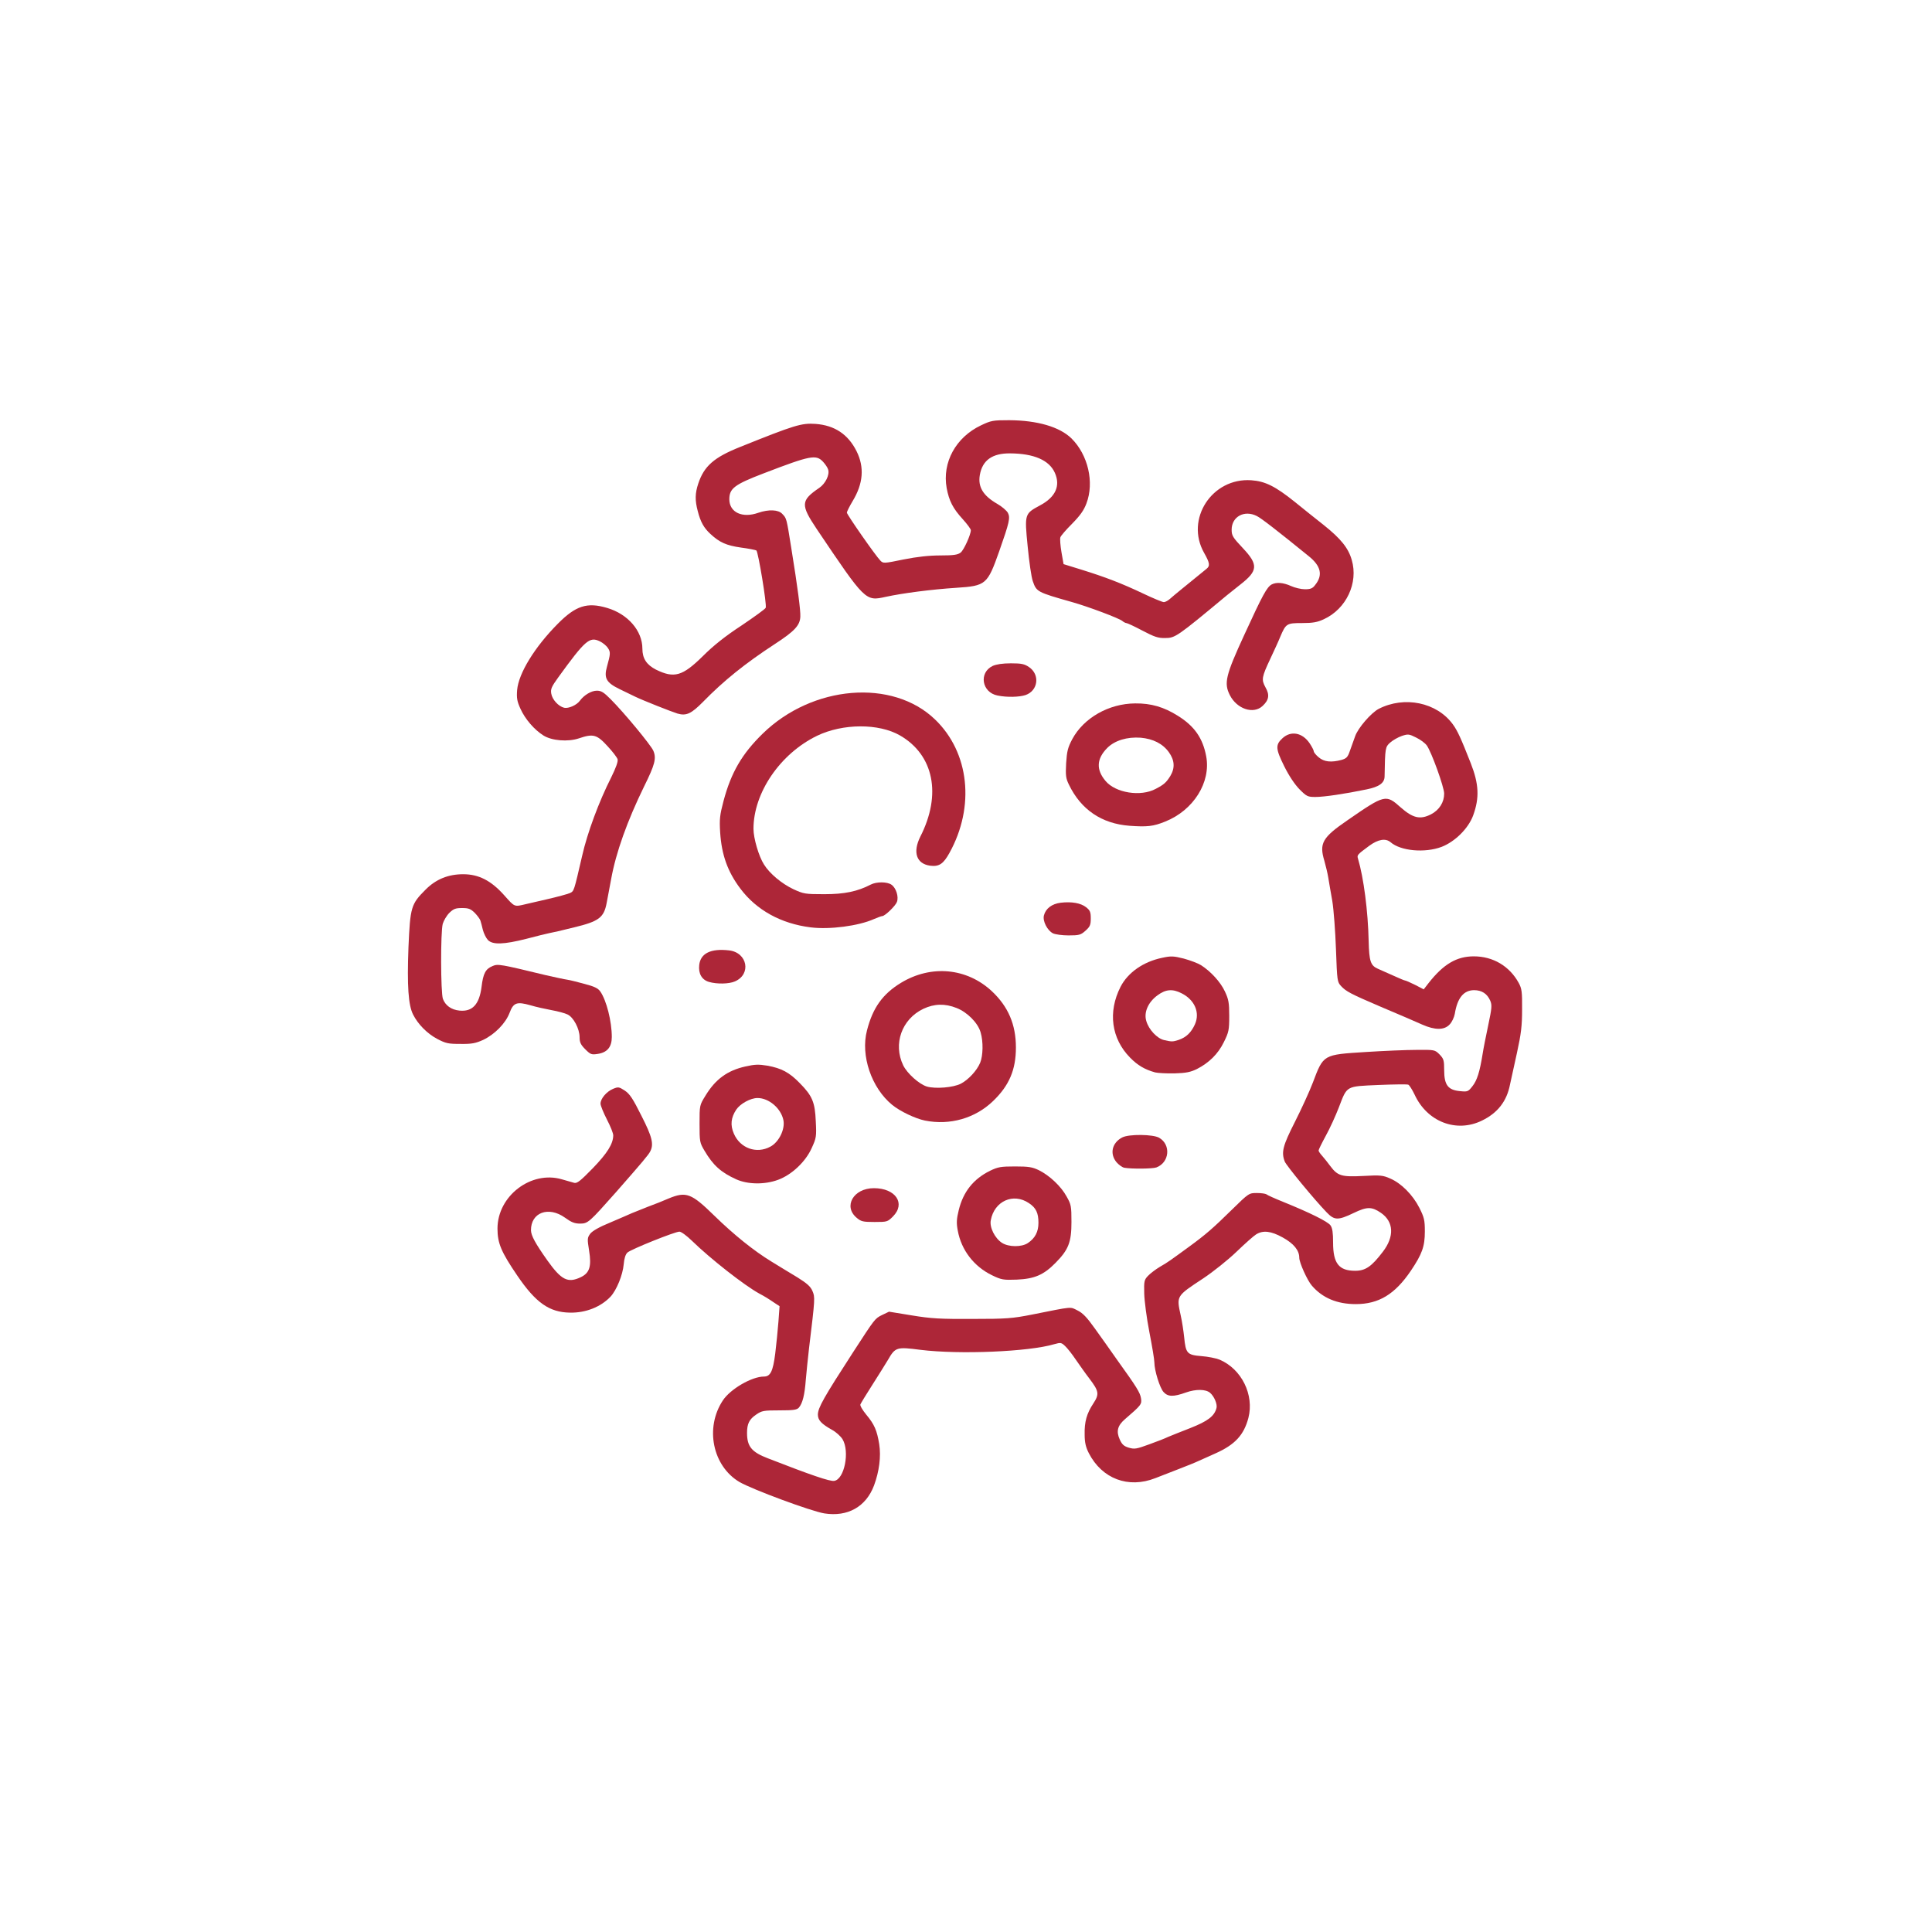 <svg class="img-fluid safari" id="outputsvg" xmlns="http://www.w3.org/2000/svg" width="210.912" height="210.912" viewBox="0 0 12000 12000"><rect x="0" y="0" width="12000" height="12000" fill="#333333" stroke="none"/><g id="l3wz2jkBDqF2U7H1io4TmE1" fill="rgb(255,255,255)" style="transform: none;"><g><path id="p16V8kg8MY" d="M0 6000 l0 -6000 6000 0 6000 0 0 6000 0 6000 -6000 0 -6000 0 0 -6000z m5270 3349 c79 -47 114 -97 145 -202 35 -122 14 -234 -61 -326 -62 -75 -60 -101 15 -217 32 -50 78 -123 101 -163 24 -39 52 -78 64 -86 26 -19 82 -19 221 0 157 21 393 19 578 -5 85 -11 167 -24 181 -30 15 -5 47 -10 70 -10 38 0 48 5 77 39 35 39 154 205 176 244 23 40 16 108 -17 156 -35 51 -53 110 -51 164 2 67 63 164 136 214 40 28 131 54 164 47 37 -8 277 -98 346 -130 17 -7 64 -29 106 -47 129 -58 198 -142 207 -252 3 -42 -2 -63 -27 -117 -51 -110 -136 -165 -269 -175 -89 -7 -97 -17 -107 -118 -4 -38 -13 -98 -21 -133 -8 -35 -14 -89 -14 -121 0 -69 1 -70 154 -171 60 -40 153 -114 205 -164 125 -120 135 -126 217 -126 58 0 75 5 131 36 69 38 103 80 103 126 0 30 50 141 78 173 88 102 226 139 347 94 133 -49 295 -270 295 -400 0 -103 -108 -253 -214 -299 -44 -18 -61 -20 -165 -14 -134 8 -161 0 -208 -63 -15 -21 -38 -49 -50 -63 -37 -40 -31 -89 22 -186 25 -45 61 -124 81 -176 20 -51 44 -102 54 -112 17 -17 41 -21 212 -28 106 -5 203 -6 215 -3 14 3 31 24 48 63 37 78 106 147 173 172 72 27 115 25 187 -10 97 -47 154 -120 174 -224 6 -28 25 -116 42 -196 41 -186 45 -314 12 -375 -42 -77 -93 -120 -177 -148 -64 -22 -84 -21 -151 4 -57 21 -108 64 -164 137 -28 37 -38 42 -71 42 -22 0 -59 -11 -86 -25 -26 -14 -51 -25 -56 -25 -4 0 -36 -13 -71 -29 -34 -15 -79 -35 -99 -44 -46 -20 -58 -56 -58 -182 -1 -131 -16 -276 -41 -390 -29 -136 -34 -190 -17 -204 91 -75 112 -86 174 -86 42 0 68 5 80 16 31 27 102 49 154 49 70 0 151 -33 210 -87 56 -51 80 -90 105 -177 16 -54 16 -62 1 -120 -10 -33 -23 -77 -31 -96 -84 -216 -114 -266 -185 -315 -44 -31 -139 -65 -179 -65 -31 0 -108 23 -148 43 -47 25 -128 118 -146 170 -9 26 -24 67 -33 92 -13 38 -21 46 -52 55 -20 5 -67 10 -104 10 -78 0 -103 -16 -141 -89 -12 -25 -35 -53 -50 -65 -24 -17 -29 -18 -53 -6 -50 27 -50 45 -3 139 49 96 124 181 160 181 27 0 184 -26 287 -47 102 -21 109 -30 114 -158 3 -118 12 -134 86 -166 58 -25 118 -24 172 4 58 29 72 50 125 190 52 138 60 224 26 287 -22 42 -90 80 -140 80 -81 0 -110 -12 -172 -67 l-61 -54 -46 27 c-26 15 -69 44 -97 63 -27 20 -76 54 -109 76 -100 68 -123 111 -95 182 6 15 15 53 20 83 5 30 16 98 24 150 9 52 19 186 23 297 9 258 -11 232 273 354 167 71 184 78 263 113 32 14 64 26 72 26 23 0 63 -52 70 -93 9 -56 32 -107 57 -128 17 -14 39 -18 95 -19 68 0 76 2 102 28 16 17 32 46 36 68 7 37 4 59 -41 279 -8 39 -22 110 -32 158 -13 66 -25 97 -47 124 l-29 35 -80 -4 c-74 -3 -81 -5 -103 -33 -20 -25 -24 -41 -24 -98 0 -62 -3 -71 -29 -98 -28 -28 -34 -29 -113 -28 -46 0 -173 6 -283 13 -269 17 -264 14 -331 191 -21 55 -71 165 -111 244 -60 116 -73 149 -68 173 10 44 278 358 306 358 9 0 44 -14 78 -31 54 -27 71 -31 121 -27 40 3 69 12 94 29 56 38 69 72 65 165 -4 76 -6 81 -49 138 -25 33 -62 73 -83 90 -36 29 -44 31 -120 31 -133 -1 -167 -37 -167 -177 0 -61 -4 -90 -16 -107 -17 -23 -112 -71 -269 -136 -49 -20 -104 -44 -122 -52 -17 -8 -40 -12 -51 -9 -10 3 -49 38 -86 77 -112 115 -196 185 -391 326 -16 12 -52 35 -80 51 -82 49 -98 72 -96 139 0 32 14 127 31 211 16 85 30 167 30 184 0 50 33 159 57 184 l22 23 57 -19 c61 -21 147 -26 188 -10 61 23 86 132 46 197 -25 41 -45 54 -160 98 -52 20 -108 43 -125 50 -251 116 -376 95 -375 -63 1 -61 16 -88 82 -137 29 -23 54 -49 56 -58 4 -20 -4 -32 -278 -415 -36 -50 -79 -99 -96 -108 -34 -19 -38 -18 -234 21 -126 25 -153 27 -405 28 -210 0 -291 -3 -363 -16 -161 -29 -183 -22 -248 76 -144 219 -272 422 -296 469 -15 30 -15 34 0 51 9 10 38 30 64 44 75 41 93 78 93 193 -1 82 -4 101 -25 140 -25 44 -27 45 -80 48 -61 4 -125 -17 -440 -140 -110 -43 -130 -71 -130 -188 0 -87 10 -112 57 -144 35 -24 46 -26 144 -26 88 0 108 -3 121 -17 23 -26 36 -78 43 -168 7 -88 31 -305 45 -403 13 -93 -1 -119 -97 -178 -43 -26 -116 -70 -161 -98 -110 -67 -234 -167 -355 -285 -54 -53 -113 -104 -132 -113 -33 -17 -35 -17 -92 6 -32 14 -89 37 -128 51 -38 15 -83 33 -100 40 -16 8 -75 32 -130 55 -123 51 -147 73 -134 127 24 105 3 189 -54 216 -48 23 -144 22 -179 -1 -28 -18 -130 -155 -170 -227 -26 -48 -30 -136 -8 -180 38 -76 168 -87 260 -21 27 20 56 36 63 36 18 0 80 -66 334 -356 96 -110 96 -99 19 -252 -44 -86 -76 -138 -95 -151 l-29 -21 -31 26 c-17 14 -31 31 -31 37 0 7 16 43 35 81 27 53 35 80 34 120 0 81 -25 126 -126 231 -89 92 -94 95 -136 95 -25 0 -62 -7 -83 -16 -120 -50 -272 25 -343 168 -54 108 -39 170 92 361 133 195 244 257 382 214 126 -40 199 -133 215 -276 5 -42 14 -69 26 -81 11 -9 83 -42 162 -74 105 -41 156 -56 192 -56 46 0 53 3 107 56 117 114 327 278 418 328 34 18 57 33 99 60 l29 19 -7 126 c-4 69 -13 172 -21 229 -14 110 -30 142 -70 142 -37 0 -118 32 -172 67 -83 54 -143 166 -143 264 0 59 37 143 87 199 62 69 170 118 533 244 66 22 147 20 190 -5z m1155 -1459 c62 -30 144 -112 176 -176 37 -74 34 -180 -6 -252 -34 -63 -106 -131 -173 -164 -70 -34 -168 -32 -243 4 -129 64 -209 192 -197 316 10 104 98 219 210 273 54 26 72 30 123 26 36 -2 80 -13 110 -27z m-921 -351 c43 -33 49 -53 25 -83 -41 -53 -142 -55 -189 -3 -28 29 -25 51 11 81 40 34 113 36 153 5z m-701 -241 c84 -31 171 -112 209 -198 27 -58 29 -73 25 -135 -6 -87 -30 -137 -100 -208 -90 -92 -184 -125 -290 -101 -100 24 -175 81 -235 179 -35 57 -37 65 -37 145 0 76 3 90 30 136 54 92 103 136 198 179 66 30 124 31 200 3z m2361 -83 c43 -21 59 -48 45 -78 -35 -78 -216 -77 -258 2 -9 16 -6 25 14 50 14 16 36 32 48 34 50 10 121 6 151 -8z m-1253 -285 c76 -14 166 -62 227 -121 64 -62 95 -109 122 -188 78 -233 -95 -497 -363 -553 -153 -32 -373 96 -449 262 -34 74 -49 158 -39 213 15 79 36 131 80 196 49 72 106 120 186 156 94 42 151 51 236 35z m1494 -321 c169 -84 245 -269 173 -421 -45 -96 -136 -172 -243 -201 -52 -14 -67 -15 -110 -3 -144 38 -233 128 -271 272 -39 151 78 327 251 375 52 14 149 3 200 -22z m-3652 -131 c19 -25 19 -32 8 -100 -14 -89 -38 -159 -65 -192 -22 -27 -36 -31 -316 -96 -74 -17 -165 -38 -202 -47 -114 -26 -142 -6 -157 117 -15 119 -53 153 -166 148 -80 -4 -116 -23 -134 -74 -14 -39 -15 -475 -1 -526 6 -20 24 -51 41 -68 29 -28 35 -30 109 -30 74 0 80 2 109 31 17 16 35 49 41 72 16 65 41 107 68 114 14 3 86 -10 170 -30 81 -20 206 -50 277 -67 155 -37 186 -60 203 -151 6 -30 18 -97 28 -149 30 -167 100 -361 207 -578 54 -110 59 -127 51 -157 -9 -34 -161 -221 -261 -323 -59 -59 -66 -59 -119 -2 -40 43 -75 60 -124 60 -82 0 -123 -39 -128 -124 -3 -59 -2 -63 45 -127 113 -156 158 -211 184 -225 58 -30 149 -11 183 38 19 26 21 101 5 147 -19 53 -6 75 63 108 173 84 341 153 374 153 13 0 47 -26 90 -70 130 -133 261 -239 447 -360 63 -41 125 -89 137 -107 21 -31 22 -36 10 -120 -31 -238 -74 -481 -89 -506 -21 -36 -46 -42 -100 -22 -51 18 -153 20 -184 4 -43 -22 -57 -50 -57 -117 0 -102 15 -116 216 -193 224 -86 266 -98 335 -99 59 0 68 3 93 29 20 20 30 43 33 74 8 70 -11 112 -70 156 -84 62 -84 62 -44 128 20 32 60 92 89 133 29 41 80 115 113 164 33 50 81 112 107 139 44 47 49 49 85 43 152 -25 329 -47 447 -55 191 -12 199 -19 272 -226 25 -71 48 -142 51 -157 6 -30 -7 -44 -81 -91 -78 -51 -91 -74 -91 -170 0 -67 4 -89 22 -117 36 -58 80 -75 197 -75 226 1 325 65 326 211 0 79 -32 130 -109 172 -93 52 -93 52 -76 223 8 79 21 164 30 189 23 66 26 68 245 130 99 28 291 100 311 117 8 7 20 13 25 13 6 0 49 20 96 45 48 25 99 45 114 45 29 0 69 -27 229 -159 55 -45 114 -93 130 -106 184 -147 181 -141 91 -234 l-66 -69 0 -72 c0 -66 2 -74 29 -101 26 -26 36 -29 94 -29 36 0 77 6 93 15 26 12 136 98 321 248 29 23 57 55 63 71 18 51 12 120 -13 157 -22 33 -25 34 -98 37 -58 2 -85 -2 -119 -17 -52 -23 -70 -17 -103 37 -33 52 -226 477 -233 511 -8 39 27 104 73 136 47 31 52 31 86 0 32 -30 31 -28 11 -67 -25 -49 -14 -119 35 -223 23 -49 52 -112 63 -140 35 -82 40 -85 135 -85 64 0 95 -5 131 -21 90 -41 150 -110 178 -206 14 -48 14 -58 0 -106 -20 -69 -68 -131 -153 -198 -37 -29 -105 -84 -150 -122 -184 -154 -276 -194 -371 -163 -106 35 -172 101 -208 204 -20 59 -12 110 26 179 35 62 41 134 13 157 -145 118 -202 164 -223 183 -43 39 -99 32 -231 -31 -135 -64 -235 -102 -384 -148 l-109 -34 -12 -70 c-15 -86 -17 -140 -4 -163 5 -10 38 -47 73 -82 65 -65 107 -146 107 -205 0 -82 -51 -198 -115 -261 -68 -67 -213 -112 -357 -113 -67 0 -87 4 -145 32 -78 37 -149 104 -184 175 -19 39 -24 63 -24 128 1 94 18 135 95 220 43 48 50 61 50 98 0 54 -35 147 -63 169 -18 14 -43 18 -127 18 -71 0 -143 8 -225 25 -144 30 -186 31 -208 8 -8 -10 -59 -79 -111 -153 -114 -160 -119 -180 -61 -276 64 -106 69 -162 25 -252 -47 -92 -126 -153 -220 -167 -58 -8 -120 11 -445 142 -161 64 -222 119 -259 229 -14 44 -15 59 -5 100 34 137 119 213 264 234 44 6 87 13 96 16 12 3 22 44 43 177 15 94 26 190 24 212 -3 39 -5 41 -151 139 -101 67 -177 127 -241 191 -61 60 -107 97 -131 105 -56 18 -161 9 -219 -20 -60 -31 -86 -70 -86 -131 0 -112 -91 -216 -223 -254 -54 -15 -61 -15 -110 1 -89 29 -249 206 -340 376 -51 94 -54 125 -24 191 66 145 196 222 306 183 49 -18 153 -21 181 -6 10 5 41 37 69 71 68 81 69 114 7 237 -76 151 -148 346 -180 487 -52 224 -50 219 -76 231 -39 19 -324 84 -368 84 -35 0 -44 -6 -101 -70 -69 -77 -160 -130 -224 -130 -96 0 -225 88 -278 191 -20 39 -23 65 -31 244 -9 213 0 322 28 378 54 104 164 179 263 180 110 1 233 -84 275 -189 11 -27 24 -52 30 -56 21 -15 123 -8 183 12 33 11 84 22 114 26 81 9 120 32 147 84 12 24 22 61 22 81 0 50 42 101 78 97 14 -2 34 -15 45 -30z m803 -423 c44 -28 48 -51 15 -87 -26 -30 -35 -33 -83 -33 -86 1 -135 50 -101 101 28 43 117 54 169 19z m2153 -301 c64 -53 20 -114 -82 -114 -44 0 -59 5 -81 25 -30 28 -32 42 -10 73 34 49 124 57 173 16z m-1421 -40 c37 -9 85 -24 107 -34 22 -9 49 -20 61 -24 11 -3 35 -22 54 -41 30 -31 32 -37 22 -60 -19 -42 -52 -50 -103 -27 -111 49 -148 56 -309 56 -153 1 -156 0 -222 -31 -72 -34 -148 -97 -183 -154 -62 -96 -81 -258 -49 -402 41 -183 193 -367 379 -457 165 -80 438 -81 575 -2 140 81 200 196 200 387 0 120 -17 191 -74 304 -27 53 -28 54 -9 79 25 34 56 44 81 26 68 -48 164 -330 148 -438 -26 -174 -85 -298 -188 -397 -96 -93 -281 -169 -407 -169 -53 0 -186 23 -251 43 -227 72 -441 258 -540 468 -48 105 -83 253 -77 326 25 261 204 474 456 543 86 23 240 25 329 4z m1925 -644 c123 -52 212 -149 241 -262 13 -51 13 -65 0 -115 -24 -94 -73 -157 -169 -218 -142 -90 -275 -96 -425 -20 -112 57 -195 170 -206 284 -6 53 -4 67 22 117 103 204 340 299 537 214z m-846 -796 c28 -18 40 -59 22 -80 -52 -63 -207 -55 -238 12 -31 69 135 122 216 68z"></path><path id="pGECd4g5J" d="M6196 7750 c-106 -69 -100 -256 9 -317 74 -41 197 -23 250 37 16 18 21 40 24 108 4 99 -11 139 -64 172 -46 28 -177 28 -219 0z"></path><path id="pxcJQhOMC" d="M4644 7171 c-89 -23 -139 -103 -131 -209 9 -113 75 -172 194 -172 118 0 193 72 193 185 0 89 -31 149 -92 181 -33 17 -123 26 -164 15z"></path><path id="pkqPwHmKj" d="M5728 6779 c-49 -14 -123 -80 -149 -133 -13 -25 -23 -71 -26 -117 -10 -140 42 -241 152 -293 73 -34 187 -37 267 -5 66 25 133 93 150 152 18 60 15 204 -4 248 -22 51 -74 107 -122 131 -48 25 -206 34 -268 17z"></path><path id="pVPTOgbyb" d="M7202 6490 c-98 -23 -151 -161 -103 -267 12 -24 37 -55 62 -72 36 -27 50 -31 106 -31 116 0 189 60 200 164 16 155 -100 245 -265 206z"></path><path id="pWfXEGYkJ" d="M6965 4951 c-89 -25 -133 -59 -160 -123 -46 -111 14 -230 134 -265 38 -11 81 -14 145 -11 109 5 161 28 206 90 26 36 30 50 30 107 0 93 -27 136 -115 183 -44 23 -185 34 -240 19z"></path></g></g><g id="l3EpRCDupL739COx2WTyzYr" fill="rgb(173,38,56)" style="transform: none;"><g><path id="pLh17wtHF" d="M5120 9400 c-81 -13 -448 -149 -527 -195 -167 -99 -216 -337 -103 -507 47 -71 180 -148 255 -148 40 0 56 -32 70 -142 7 -57 16 -146 20 -199 l7 -96 -29 -19 c-41 -28 -64 -42 -98 -60 -91 -50 -301 -214 -418 -328 -32 -31 -66 -56 -77 -56 -28 0 -302 110 -323 130 -12 11 -20 37 -23 73 -6 66 -44 160 -82 201 -61 64 -154 101 -252 99 -128 -2 -212 -61 -327 -230 -100 -147 -123 -201 -123 -292 0 -203 209 -362 400 -306 30 9 65 19 77 22 18 4 39 -13 115 -91 90 -93 126 -151 127 -203 1 -12 -17 -57 -39 -99 -22 -43 -40 -87 -40 -99 0 -31 37 -75 78 -92 32 -13 36 -13 73 11 31 21 50 50 103 156 68 133 78 178 54 223 -11 21 -47 64 -212 252 -166 187 -174 195 -223 195 -34 0 -54 -8 -94 -37 -102 -73 -212 -32 -211 79 1 33 27 81 102 187 87 122 127 142 207 104 55 -26 68 -67 52 -165 -12 -74 -11 -80 7 -105 13 -17 56 -42 125 -70 57 -25 118 -50 134 -58 17 -7 62 -25 100 -40 39 -14 96 -37 128 -51 109 -45 141 -33 284 107 121 118 245 218 355 285 45 28 118 72 161 98 59 37 81 56 93 84 17 39 17 44 -21 357 -7 61 -16 148 -20 195 -7 94 -20 146 -43 173 -13 14 -33 17 -121 17 -98 0 -109 2 -144 26 -43 29 -57 57 -57 114 0 84 28 119 130 158 267 104 384 144 411 140 64 -9 98 -183 52 -259 -12 -19 -41 -45 -65 -58 -66 -37 -88 -60 -88 -95 1 -43 36 -105 218 -386 137 -211 136 -210 180 -232 l44 -21 141 23 c121 20 177 23 377 22 212 0 248 -3 370 -27 260 -52 235 -49 282 -26 33 16 59 43 108 112 36 50 98 137 137 193 125 174 144 205 150 241 6 37 1 43 -100 130 -46 40 -55 75 -32 126 14 31 26 42 57 51 35 10 47 8 126 -21 48 -17 101 -38 117 -46 17 -7 78 -32 138 -55 109 -43 150 -74 163 -125 6 -24 -15 -73 -40 -94 -27 -23 -88 -24 -150 -2 -78 28 -112 27 -139 -3 -23 -25 -57 -134 -57 -184 0 -17 -14 -101 -31 -188 -17 -87 -31 -195 -32 -240 -2 -75 0 -85 23 -109 14 -15 48 -41 75 -57 52 -30 62 -38 180 -124 104 -76 149 -115 266 -230 106 -104 107 -104 156 -104 27 0 53 4 59 8 5 5 52 26 104 47 163 66 277 122 294 146 12 17 16 46 16 107 0 129 36 175 137 175 64 0 102 -26 172 -118 73 -95 68 -187 -12 -242 -57 -39 -86 -39 -169 1 -98 47 -120 46 -168 -4 -80 -83 -250 -290 -260 -315 -23 -59 -12 -99 63 -247 40 -79 90 -188 111 -243 67 -177 62 -174 331 -191 110 -7 251 -13 313 -13 112 -1 114 -1 143 28 26 27 29 36 29 98 0 92 24 123 97 130 48 5 52 4 79 -31 28 -35 45 -88 63 -201 5 -33 21 -113 35 -179 22 -105 24 -122 12 -151 -19 -43 -52 -65 -101 -65 -64 1 -103 48 -119 147 -4 22 -18 52 -32 66 -33 36 -91 36 -170 1 -79 -35 -96 -42 -263 -113 -182 -78 -210 -93 -241 -126 -24 -26 -25 -31 -32 -228 -4 -111 -14 -247 -23 -302 -10 -55 -21 -120 -25 -145 -4 -25 -15 -71 -24 -103 -33 -109 -13 -145 143 -252 233 -161 239 -162 330 -81 77 68 122 78 189 44 52 -27 82 -75 82 -129 0 -40 -79 -259 -108 -299 -10 -14 -39 -36 -66 -49 -44 -22 -50 -23 -89 -10 -23 8 -55 26 -72 41 -31 27 -32 34 -35 209 0 42 -33 66 -112 82 -135 28 -264 47 -317 47 -49 0 -55 -3 -100 -48 -29 -30 -65 -83 -95 -144 -53 -107 -55 -132 -10 -173 52 -48 123 -35 168 31 14 21 26 44 26 50 0 7 14 24 31 38 33 28 77 33 141 16 31 -9 39 -17 52 -55 9 -25 24 -66 33 -92 18 -52 99 -145 146 -170 160 -82 361 -41 461 96 29 40 50 86 111 241 51 130 55 215 15 325 -30 81 -113 163 -196 195 -103 39 -254 26 -317 -29 -31 -26 -77 -18 -132 22 -77 57 -77 58 -70 81 35 118 62 325 66 511 3 126 12 152 57 172 20 9 65 29 99 44 35 16 66 29 70 29 4 0 32 12 62 27 l54 28 31 -40 c92 -117 174 -165 280 -165 120 0 222 61 279 165 19 35 22 55 21 165 0 102 -6 151 -32 270 -18 80 -37 168 -43 196 -20 104 -77 177 -174 224 -159 78 -341 8 -419 -162 -15 -31 -32 -58 -39 -61 -8 -3 -91 -2 -186 2 -203 9 -193 3 -245 139 -20 52 -56 131 -81 176 -25 46 -45 87 -45 92 0 5 10 20 23 34 12 14 35 42 50 63 46 61 70 68 205 61 106 -6 122 -4 167 16 68 29 140 101 181 182 30 60 34 76 34 147 0 93 -17 140 -87 244 -99 146 -199 207 -342 207 -116 0 -207 -38 -273 -115 -28 -32 -78 -143 -78 -173 0 -46 -34 -88 -103 -126 -72 -40 -122 -46 -165 -19 -15 9 -70 58 -123 109 -52 50 -145 124 -205 164 -170 112 -167 108 -140 232 8 35 17 95 21 133 10 101 18 111 107 118 40 3 91 13 113 22 137 58 216 219 179 362 -28 106 -83 166 -204 220 -41 18 -88 40 -105 47 -16 8 -73 31 -125 51 -52 20 -117 45 -144 56 -168 66 -331 4 -413 -155 -19 -37 -26 -67 -26 -115 -2 -80 13 -132 54 -194 38 -58 35 -76 -25 -155 -24 -31 -61 -84 -84 -117 -22 -33 -52 -71 -66 -84 -24 -23 -28 -23 -68 -12 -157 47 -589 65 -831 35 -148 -19 -156 -17 -202 63 -16 26 -59 96 -97 155 -38 59 -71 114 -74 121 -3 8 14 36 36 63 51 61 67 98 81 184 12 77 0 169 -32 256 -50 133 -164 197 -309 174z"></path><path id="pk1TND8FX" d="M6162 7921 c-112 -54 -191 -156 -213 -277 -9 -47 -8 -71 6 -128 28 -114 91 -193 194 -244 50 -24 67 -27 156 -27 85 0 107 4 147 23 67 33 139 101 173 164 28 49 30 60 30 158 0 125 -18 172 -99 254 -74 75 -130 99 -241 104 -83 3 -95 1 -153 -27z m222 -200 c45 -30 66 -70 66 -126 0 -61 -15 -93 -59 -122 -97 -66 -215 -13 -237 106 -9 44 25 112 70 141 41 26 121 27 160 1z"></path><path id="p114L2F4zy" d="M5321 7564 c-85 -71 -20 -184 107 -184 135 0 199 95 118 176 -33 33 -36 34 -114 34 -72 0 -84 -3 -111 -26z"></path><path id="p3jh6CuTV" d="M4573 7325 c-95 -43 -144 -87 -198 -179 -29 -49 -30 -56 -30 -166 0 -115 0 -115 37 -175 62 -102 136 -156 248 -181 58 -13 81 -14 136 -5 88 16 137 42 201 108 79 80 95 119 100 238 5 94 3 104 -25 165 -38 86 -125 167 -209 198 -84 31 -189 29 -260 -3z m212 -203 c53 -28 92 -108 81 -164 -15 -74 -90 -138 -161 -138 -43 0 -107 35 -132 72 -33 50 -38 96 -15 149 39 91 141 128 227 81z"></path><path id="p10GlJ5PDs" d="M6983 7253 c-12 -2 -34 -18 -48 -34 -44 -53 -28 -121 35 -154 42 -22 193 -20 230 2 74 43 64 153 -17 184 -24 9 -157 10 -200 2z"></path><path id="plRqfyCHX" d="M5745 6960 c-59 -12 -154 -57 -203 -97 -129 -105 -198 -307 -157 -463 36 -141 98 -227 212 -296 187 -113 409 -92 564 53 101 95 149 206 149 349 0 139 -42 237 -142 333 -111 107 -268 152 -423 121z m223 -229 c46 -24 99 -80 120 -130 18 -44 20 -131 3 -188 -16 -59 -83 -126 -149 -152 -73 -29 -139 -27 -207 5 -134 64 -189 218 -125 351 25 51 100 118 148 132 54 15 163 6 210 -18z"></path><path id="p1Fn4RHPjV" d="M7175 6661 c-65 -18 -109 -44 -156 -92 -116 -118 -139 -283 -59 -440 46 -89 142 -156 259 -180 55 -12 70 -11 134 5 40 11 88 29 107 41 61 39 121 105 148 163 23 49 27 70 27 152 0 88 -3 101 -33 162 -36 74 -92 129 -168 168 -39 19 -67 25 -139 27 -49 1 -103 -2 -120 -6z m146 -202 c47 -16 78 -46 101 -97 32 -72 -1 -151 -82 -192 -56 -29 -99 -26 -149 11 -59 42 -88 107 -71 161 15 53 67 108 110 118 49 11 53 11 91 -1z"></path><path id="pUKbp6fMR" d="M3635 6517 c-28 -28 -35 -43 -35 -74 0 -53 -38 -125 -75 -142 -16 -8 -61 -20 -100 -27 -38 -7 -97 -20 -130 -30 -85 -24 -106 -17 -130 47 -25 66 -93 134 -164 168 -47 21 -70 26 -141 25 -76 0 -91 -3 -146 -32 -61 -33 -117 -89 -148 -150 -30 -58 -38 -180 -29 -417 11 -253 16 -269 107 -360 64 -64 140 -95 233 -95 96 0 173 39 255 131 66 74 61 72 133 55 6 -1 64 -15 130 -30 66 -15 131 -33 145 -39 26 -13 24 -8 76 -232 32 -142 104 -336 181 -488 28 -57 43 -97 39 -111 -3 -11 -32 -49 -64 -83 -65 -71 -88 -77 -176 -47 -68 23 -169 15 -221 -18 -57 -36 -113 -101 -142 -165 -21 -46 -25 -66 -21 -117 9 -104 109 -267 253 -412 111 -112 182 -135 306 -98 129 38 219 142 219 253 0 61 26 100 84 130 114 56 165 41 292 -84 65 -65 139 -124 240 -190 80 -54 148 -103 150 -110 8 -19 -47 -349 -58 -356 -5 -3 -49 -12 -96 -18 -91 -13 -133 -32 -190 -85 -40 -37 -61 -74 -78 -141 -18 -67 -17 -111 3 -171 36 -109 98 -163 258 -227 343 -138 383 -150 471 -144 118 9 201 64 254 169 50 100 42 202 -25 312 -19 32 -35 64 -35 70 0 12 179 269 209 299 17 17 22 17 143 -8 86 -17 159 -25 229 -25 83 0 108 -4 126 -18 20 -16 63 -111 63 -139 0 -7 -22 -37 -50 -68 -62 -68 -85 -114 -100 -193 -29 -160 57 -316 213 -390 63 -30 74 -32 175 -32 175 1 313 41 387 113 103 102 143 273 93 404 -16 43 -39 75 -89 126 -38 38 -71 76 -73 85 -3 10 0 51 7 92 l13 74 110 34 c148 46 248 84 383 148 63 30 121 54 130 54 9 0 27 -10 41 -23 21 -19 78 -65 223 -183 24 -19 22 -36 -14 -100 -119 -209 49 -468 293 -451 86 6 149 37 271 135 50 41 132 106 180 144 105 84 152 142 173 216 42 143 -34 304 -173 368 -41 19 -68 24 -136 24 -95 0 -100 3 -135 85 -11 28 -39 88 -61 135 -55 117 -57 131 -31 179 27 47 22 79 -18 116 -57 53 -159 19 -203 -67 -38 -75 -27 -122 91 -378 112 -244 139 -294 169 -310 29 -15 71 -12 120 10 24 11 63 20 86 20 35 0 48 -5 64 -27 49 -61 36 -118 -42 -180 -191 -155 -295 -236 -321 -248 -77 -39 -156 4 -156 85 0 37 7 48 70 115 96 102 94 140 -15 225 -31 25 -69 55 -84 67 -310 258 -322 266 -384 266 -43 1 -67 -7 -141 -46 -49 -26 -94 -47 -100 -47 -5 0 -17 -6 -25 -13 -20 -17 -212 -89 -311 -117 -219 -62 -222 -64 -245 -130 -9 -25 -23 -122 -32 -217 -20 -202 -19 -202 77 -254 96 -51 128 -121 92 -202 -35 -79 -130 -120 -278 -121 -110 -1 -172 42 -188 134 -13 74 20 129 109 180 28 16 57 41 65 55 16 31 10 58 -54 240 -73 206 -82 214 -267 226 -153 10 -331 33 -437 56 -127 28 -126 29 -429 -421 -101 -151 -100 -177 16 -256 38 -26 65 -81 55 -113 -3 -12 -18 -34 -32 -49 -43 -46 -77 -40 -366 71 -186 71 -216 95 -216 163 1 81 81 118 180 83 64 -22 125 -20 149 7 27 28 26 25 56 213 40 247 58 387 56 425 -2 54 -35 90 -158 170 -185 121 -317 227 -446 359 -73 74 -104 89 -159 73 -36 -11 -216 -82 -263 -105 -16 -8 -60 -29 -97 -47 -82 -40 -98 -68 -78 -139 22 -80 23 -90 6 -116 -9 -14 -32 -33 -51 -42 -63 -30 -90 -7 -258 225 -41 57 -48 72 -43 100 6 37 44 79 80 88 27 6 78 -16 98 -44 26 -35 71 -62 105 -62 28 0 43 10 86 53 84 84 250 285 265 320 20 47 10 86 -57 221 -105 215 -175 410 -205 576 -10 52 -22 119 -28 149 -17 90 -48 114 -202 151 -71 18 -141 34 -155 36 -14 3 -78 18 -141 35 -142 36 -211 38 -240 7 -11 -12 -25 -40 -31 -63 -5 -22 -12 -48 -15 -57 -3 -10 -19 -31 -35 -48 -26 -25 -38 -30 -79 -30 -41 0 -53 5 -79 30 -17 17 -35 48 -41 68 -14 51 -13 427 1 466 15 41 52 68 103 73 80 8 123 -38 137 -147 10 -84 25 -112 69 -130 33 -14 49 -11 330 57 58 13 117 26 133 28 15 2 63 14 107 26 61 16 85 27 99 48 38 55 71 185 71 282 0 62 -28 96 -87 105 -39 6 -45 4 -78 -29z"></path><path id="pc3BBWs9h" d="M4404 6099 c-45 -13 -67 -52 -61 -105 8 -73 72 -104 185 -91 115 13 140 149 36 193 -37 16 -112 17 -160 3z"></path><path id="p10k6jFuoI" d="M6540 5797 c-35 -18 -65 -76 -56 -111 11 -43 49 -72 104 -79 69 -8 125 2 158 28 25 20 29 30 29 70 0 40 -5 51 -33 76 -29 26 -39 29 -105 29 -39 0 -83 -6 -97 -13z"></path><path id="p04GIMXuJ" d="M5035 5760 c-184 -23 -336 -107 -436 -240 -80 -106 -117 -211 -126 -350 -5 -83 -2 -108 21 -195 47 -177 115 -293 243 -418 309 -302 807 -343 1071 -88 213 205 249 541 89 829 -38 69 -65 86 -120 79 -85 -12 -109 -83 -61 -180 134 -262 84 -508 -126 -629 -132 -76 -355 -75 -515 2 -229 111 -395 354 -395 578 0 59 33 171 65 221 35 57 111 120 183 154 63 29 72 31 192 31 126 0 206 -17 289 -60 35 -18 101 -18 128 1 29 20 46 75 34 107 -9 25 -75 88 -91 88 -6 0 -29 9 -53 19 -94 42 -274 66 -392 51z"></path><path id="pSi01MHrR" d="M7015 5129 c-172 -13 -301 -100 -376 -256 -19 -39 -21 -56 -17 -133 5 -74 10 -96 38 -149 71 -132 227 -221 391 -222 98 -1 178 22 265 77 103 64 155 139 176 252 30 161 -79 335 -255 405 -74 30 -112 34 -222 26z m163 -229 c52 -27 66 -40 91 -80 30 -50 27 -98 -9 -148 -38 -53 -98 -83 -175 -90 -85 -6 -161 17 -208 64 -66 67 -70 134 -10 205 62 74 218 99 311 49z"></path><path id="p13v6TdQfL" d="M6196 4320 c-98 -19 -118 -142 -30 -184 23 -10 61 -16 113 -16 65 0 84 4 112 23 70 47 57 147 -21 174 -39 13 -115 15 -174 3z"></path></g></g></svg>